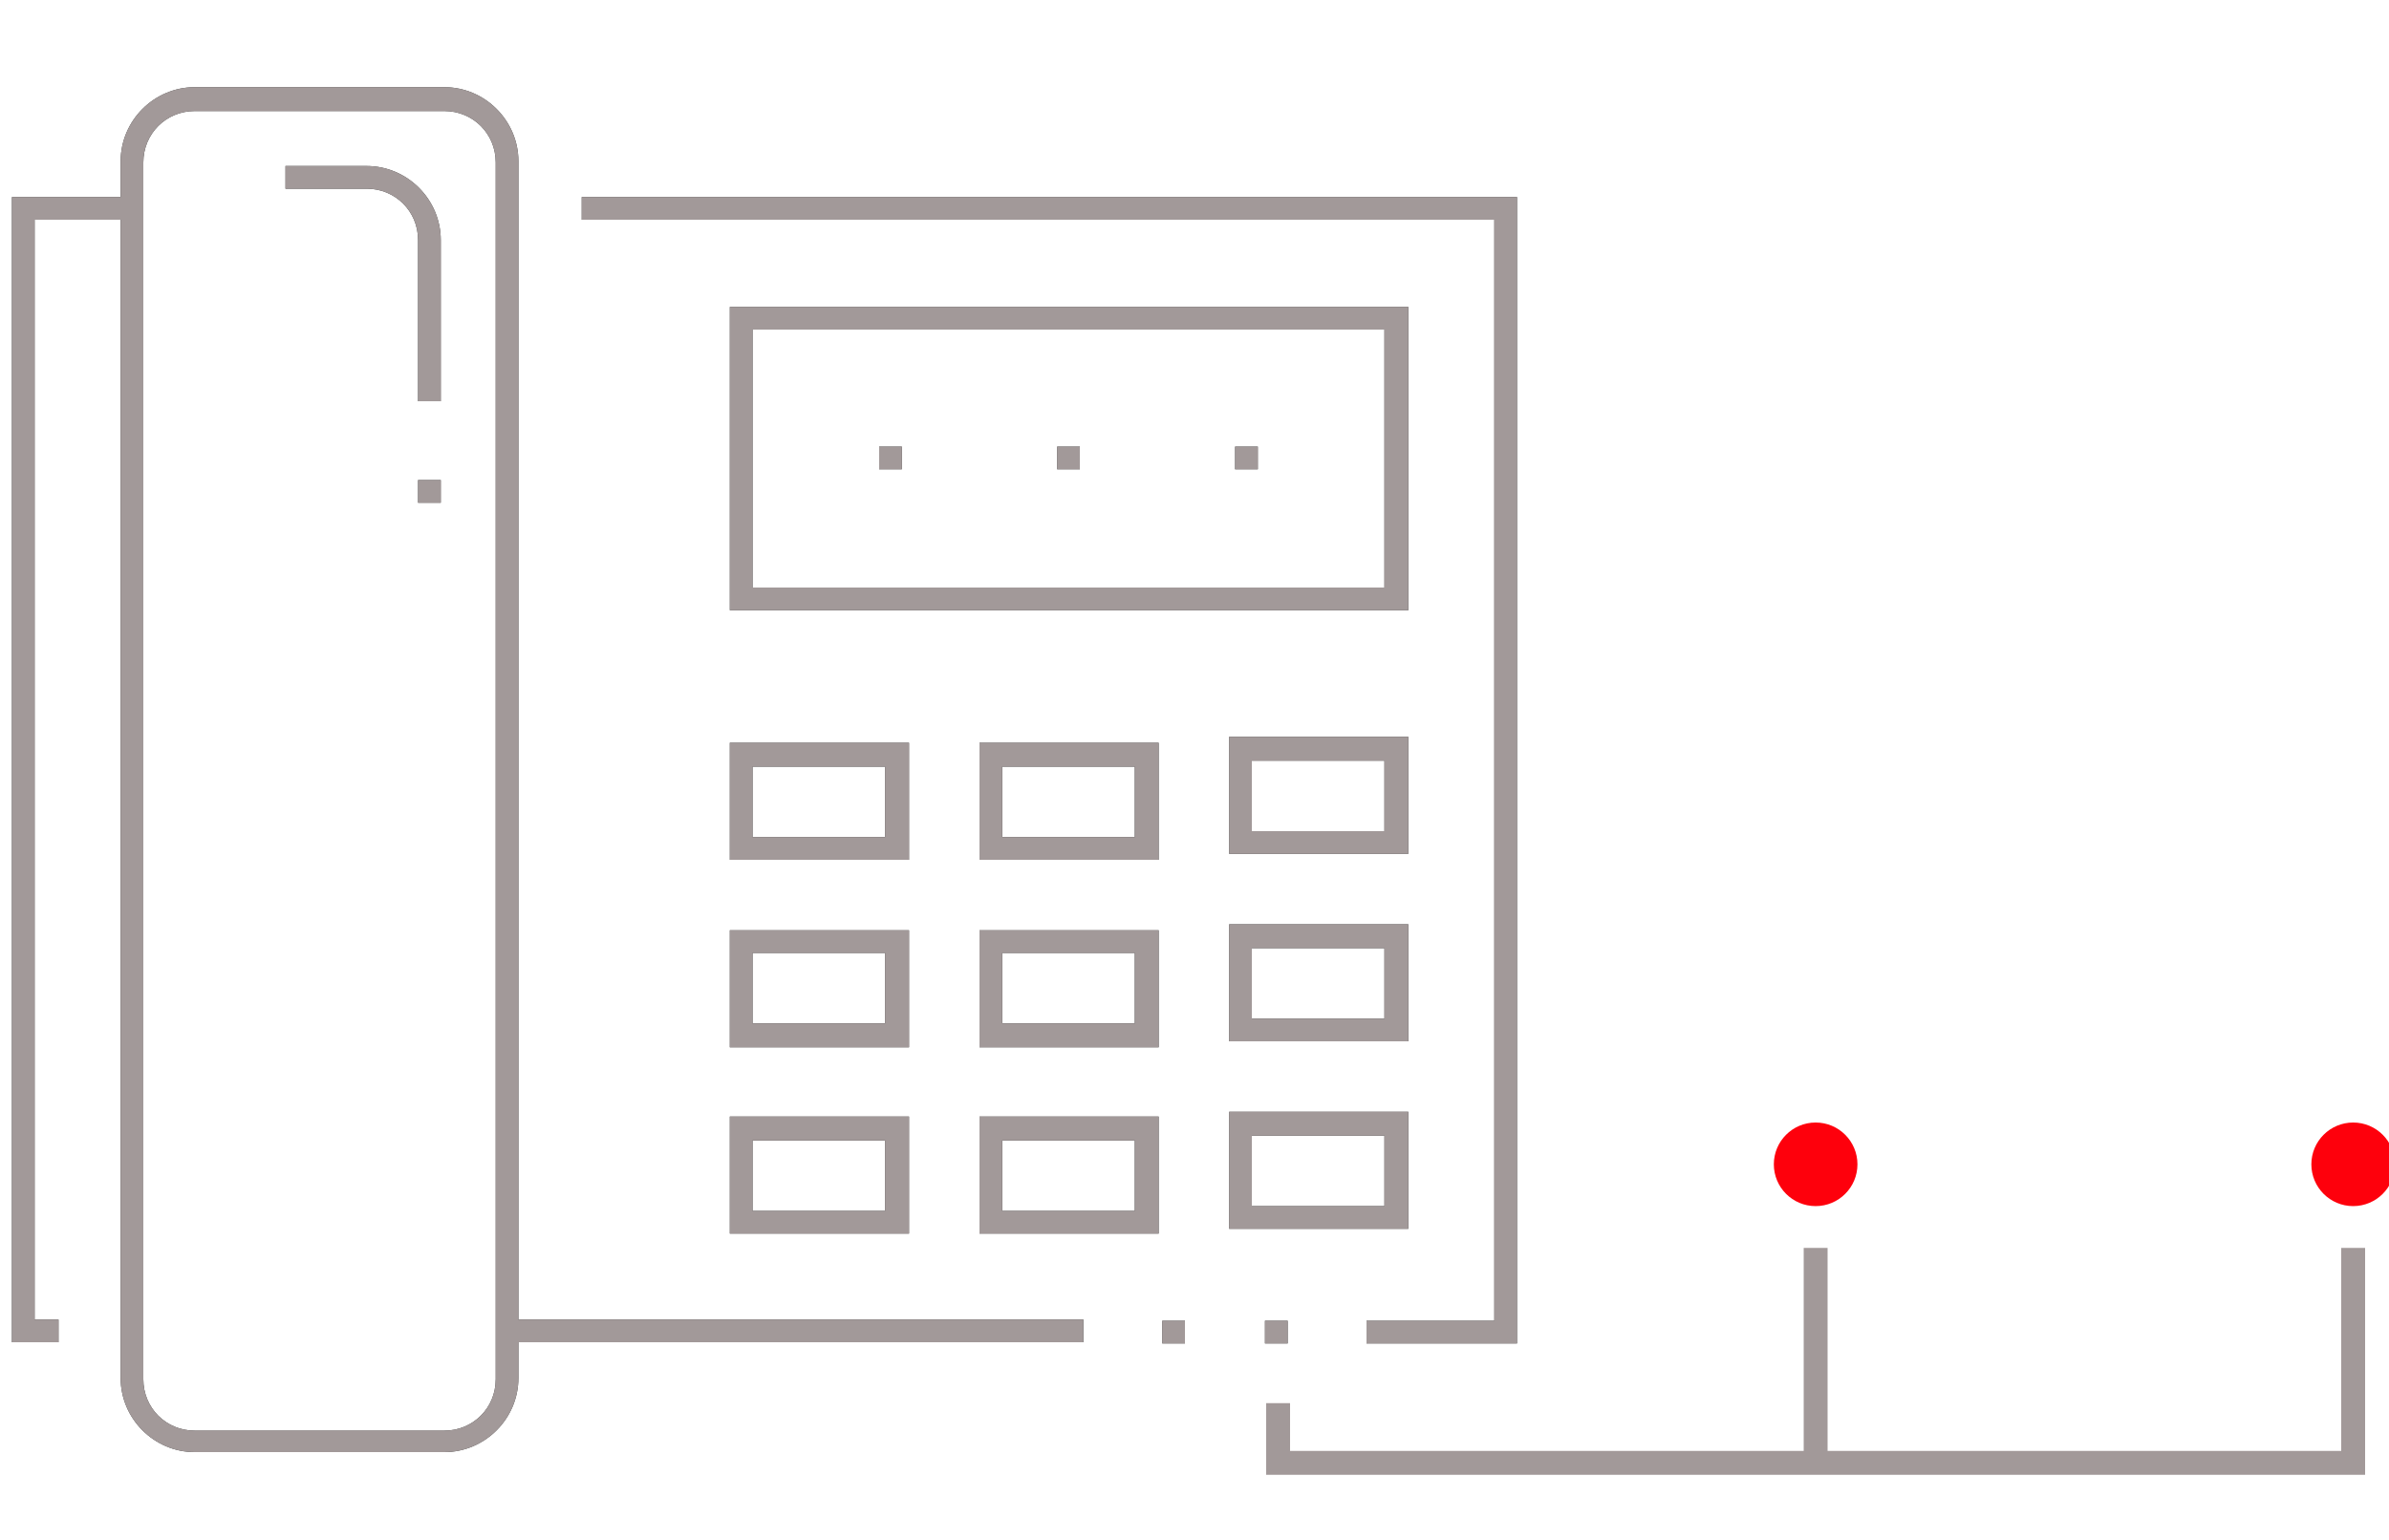 <svg width="200" height="129" viewBox="0 0 200 129" fill="none" xmlns="http://www.w3.org/2000/svg">
<g clip-path="url(#clip0)">
<path d="M61.1 51.1V25.7H117.9V51.1H61.1ZM63 49.2H115.9V27.6H63V49.2Z" fill="#333333"/>
<path d="M61.1 51.1V25.7H117.9V51.1H61.1ZM63 49.2H115.9V27.6H63V49.2Z" fill="#A29999"/>
<path d="M114.4 112.5V110.6H125.1V18.4H48.7V16.5H127V112.5H114.4Z" fill="#333333"/>
<path d="M114.4 112.5V110.6H125.1V18.4H48.7V16.5H127V112.5H114.4Z" fill="#A29999"/>
<path d="M16.3 121.6C12.9 121.6 10.1 118.8 10.1 115.4V18.4H2.9V110.5H4.9V112.4H1V16.5H10.1V13.5C10.1 10.1 12.9 7.3 16.3 7.3H37.2C40.6 7.3 43.4 10.1 43.4 13.5V110.5H90.7V112.4H43.4V115.4C43.4 118.8 40.6 121.6 37.2 121.6H16.3ZM16.3 9.3C13.9 9.3 12 11.2 12 13.6V115.5C12 117.9 13.9 119.8 16.3 119.8H37.2C39.6 119.8 41.5 117.9 41.5 115.5V13.6C41.5 11.2 39.6 9.3 37.2 9.3H16.3Z" fill="#333333"/>
<path d="M16.3 121.6C12.9 121.6 10.1 118.8 10.1 115.4V18.4H2.9V110.5H4.9V112.4H1V16.5H10.1V13.5C10.1 10.1 12.9 7.3 16.3 7.3H37.2C40.6 7.3 43.4 10.1 43.4 13.5V110.5H90.7V112.4H43.4V115.4C43.4 118.8 40.6 121.6 37.2 121.6H16.3ZM16.3 9.3C13.9 9.3 12 11.2 12 13.6V115.5C12 117.9 13.9 119.8 16.3 119.8H37.2C39.6 119.8 41.5 117.9 41.5 115.5V13.6C41.5 11.2 39.6 9.3 37.2 9.3H16.3Z" fill="#A29999"/>
<path d="M35 33.6V20.1C35 17.7 33.1 15.8 30.7 15.8H23.9V13.9H30.7C34.1 13.9 36.9 16.7 36.9 20.1V33.6H35Z" fill="#333333"/>
<path d="M35 33.6V20.1C35 17.7 33.1 15.8 30.7 15.8H23.9V13.9H30.7C34.1 13.9 36.9 16.7 36.9 20.1V33.6H35Z" fill="#A29999"/>
<path d="M36.9 40.2H35V42.1H36.9V40.2Z" fill="#333333"/>
<path d="M36.9 40.2H35V42.1H36.9V40.2Z" fill="#A29999"/>
<path d="M99.2 110.6H97.3V112.5H99.2V110.6Z" fill="#333333"/>
<path d="M99.2 110.6H97.3V112.5H99.2V110.6Z" fill="#A29999"/>
<path d="M107.8 110.6H105.9V112.5H107.8V110.6Z" fill="#333333"/>
<path d="M107.8 110.6H105.9V112.5H107.8V110.6Z" fill="#A29999"/>
<path d="M105.3 37.4H103.4V39.3H105.3V37.4Z" fill="#333333"/>
<path d="M105.3 37.4H103.4V39.3H105.3V37.4Z" fill="#A29999"/>
<path d="M90.4 37.4H88.5V39.3H90.4V37.4Z" fill="#333333"/>
<path d="M90.4 37.4H88.5V39.3H90.4V37.4Z" fill="#A29999"/>
<path d="M75.5 37.4H73.6V39.3H75.5V37.4Z" fill="#333333"/>
<path d="M75.5 37.4H73.6V39.3H75.5V37.4Z" fill="#A29999"/>
<path d="M102.9 71.5V61.7H117.9V71.5H102.9ZM104.8 69.6H115.9V63.7H104.8V69.6Z" fill="#333333"/>
<path d="M102.9 71.5V61.7H117.9V71.5H102.9ZM104.8 69.6H115.9V63.7H104.8V69.6Z" fill="#A29999"/>
<path d="M102.9 87.2V77.4H117.9V87.2H102.9ZM104.8 85.3H115.9V79.4H104.8V85.3Z" fill="#333333"/>
<path d="M102.9 87.2V77.4H117.9V87.2H102.9ZM104.8 85.3H115.9V79.4H104.8V85.3Z" fill="#A29999"/>
<path d="M102.9 102.9V93.1H117.9V102.9H102.9ZM104.8 101H115.9V95.1H104.8V101Z" fill="#333333"/>
<path d="M102.9 102.9V93.1H117.9V102.9H102.9ZM104.8 101H115.9V95.1H104.8V101Z" fill="#A29999"/>
<path d="M61.1 72V62.2H76.1V72H61.1ZM63 70.1H74.1V64.2H63V70.1Z" fill="#333333"/>
<path d="M61.1 72V62.2H76.1V72H61.1ZM63 70.1H74.1V64.2H63V70.1Z" fill="#A29999"/>
<path d="M82 72V62.2H97V72H82ZM83.9 70.1H95V64.2H83.9V70.1Z" fill="#333333"/>
<path d="M82 72V62.2H97V72H82ZM83.9 70.1H95V64.2H83.9V70.1Z" fill="#A29999"/>
<path d="M61.1 87.7V77.9H76.1V87.7H61.1ZM63 85.7H74.1V79.8H63V85.7Z" fill="#333333"/>
<path d="M61.1 87.7V77.9H76.1V87.7H61.1ZM63 85.7H74.1V79.8H63V85.7Z" fill="#A29999"/>
<path d="M82 87.7V77.9H97V87.7H82ZM83.9 85.7H95V79.8H83.9V85.7Z" fill="#333333"/>
<path d="M82 87.7V77.9H97V87.7H82ZM83.9 85.7H95V79.8H83.9V85.7Z" fill="#A29999"/>
<path d="M61.1 103.3V93.5H76.1V103.3H61.1ZM63 101.4H74.1V95.5H63V101.4Z" fill="#333333"/>
<path d="M61.1 103.3V93.5H76.1V103.3H61.1ZM63 101.4H74.1V95.5H63V101.4Z" fill="#A29999"/>
<path d="M82 103.3V93.5H97V103.3H82ZM83.9 101.4H95V95.5H83.9V101.4Z" fill="#333333"/>
<path d="M82 103.3V93.5H97V103.3H82ZM83.9 101.4H95V95.5H83.9V101.4Z" fill="#A29999"/>
<path d="M106 123.5V117.5H108V121.5H151V104.5H153V121.5H196V104.5H198V123.5H106Z" fill="#A29999"/>
<circle cx="152" cy="97.5" r="3.5" fill="#FE000C"/>
<circle cx="197" cy="97.5" r="3.5" fill="#FE000C"/>
</g>
<defs>
<clipPath id="clip0">
<rect width="200" height="128" fill="white" transform="translate(0 0.5)"/>
</clipPath>
</defs>
</svg>
